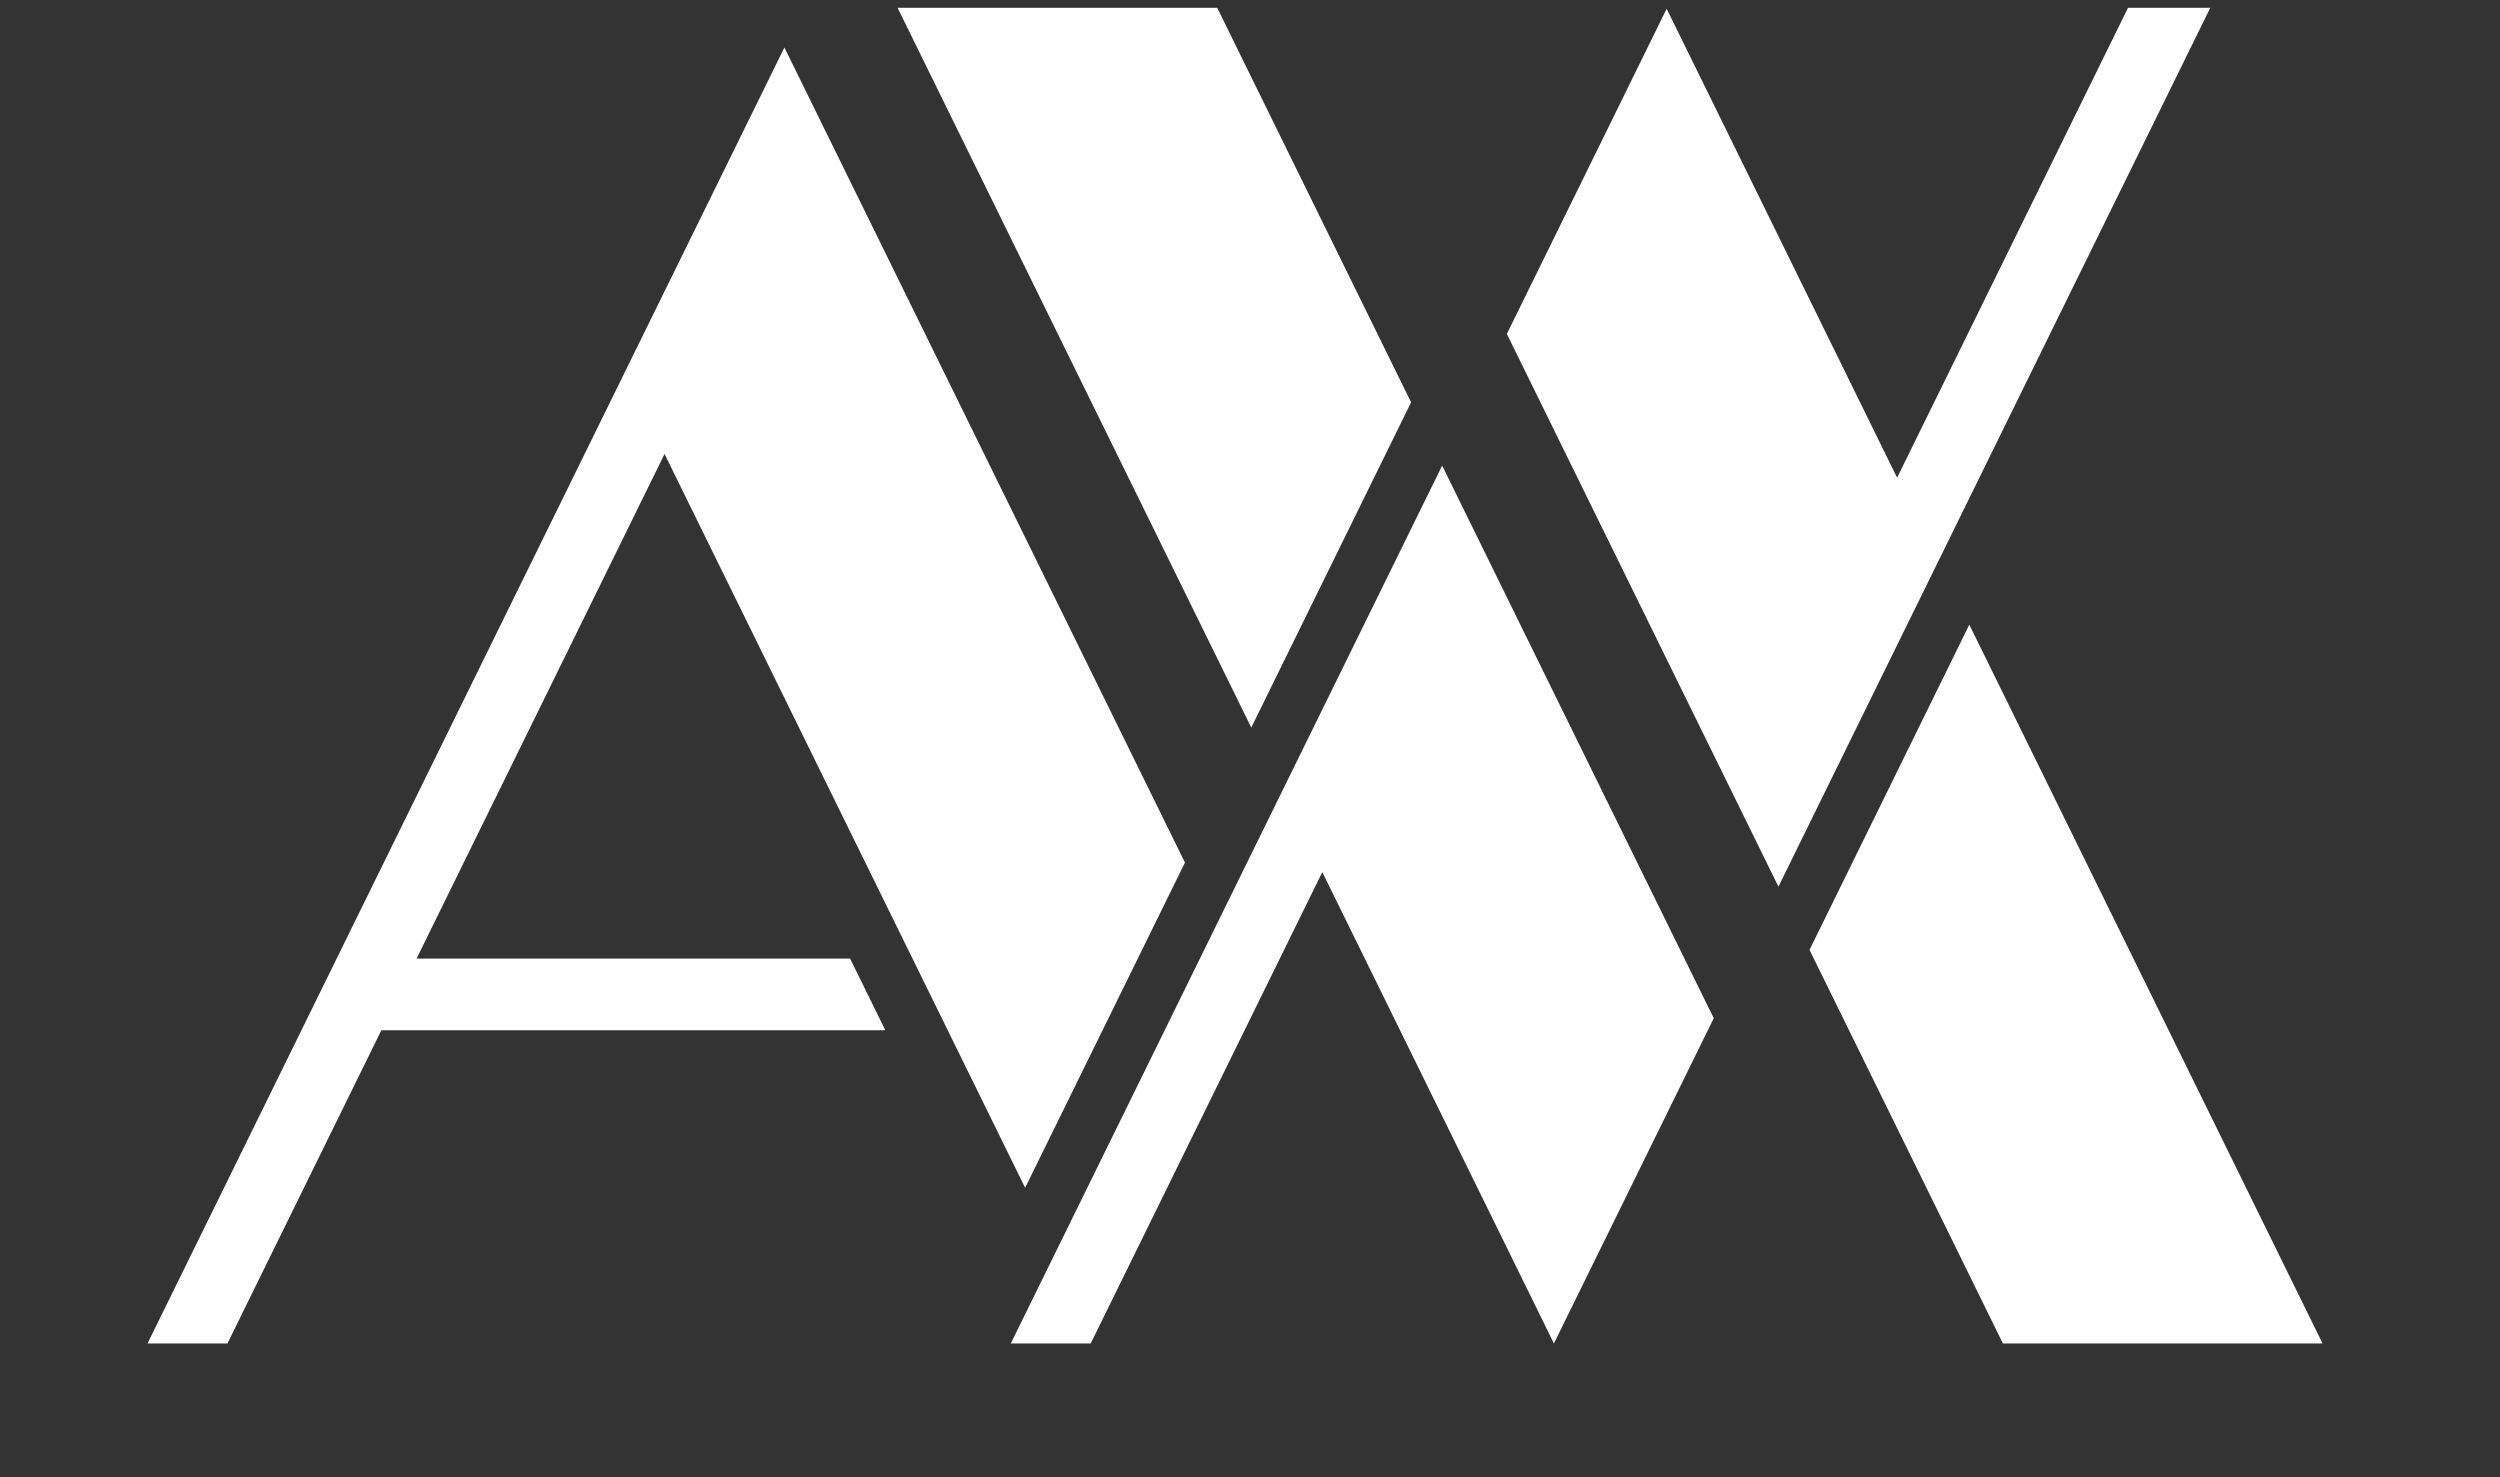 <svg xmlns="http://www.w3.org/2000/svg" width="88" height="52" viewBox="0 0 88 52" fill="none">
  <rect x="0" y="0" width="88" height="52" fill="#333333" stroke="none"/>
  <path d="M77.802 0.274H74.906L66.778 16.815L64.292 11.755L62.601 8.314L58.666 0.308L53.041 11.755L56.975 19.761L58.666 23.203L62.601 31.209L68.226 19.761L77.802 0.274Z" fill="white"/>
  <path d="M49.67 14.162L42.846 0.275H31.595L44.045 25.61L49.67 14.162Z" fill="white"/>
  <path d="M69.32 21.988L63.695 33.435L70.503 47.29H81.754L69.32 21.988Z" fill="white"/>
  <path d="M56.389 27.836L54.698 24.395L50.764 16.389L45.139 27.836L35.58 47.29H38.392L46.545 30.698L49.073 35.842L50.764 39.283L54.698 47.289L60.324 35.842L56.389 27.836Z" fill="white"/>
  <path d="M29.924 33.743H14.663L23.392 15.98L36.085 41.81L41.71 30.363L29.017 4.533L27.611 1.672L21.985 13.118L5.193 47.29H8.006L13.423 36.266H31.164L29.924 33.743Z" fill="white"/>
</svg>